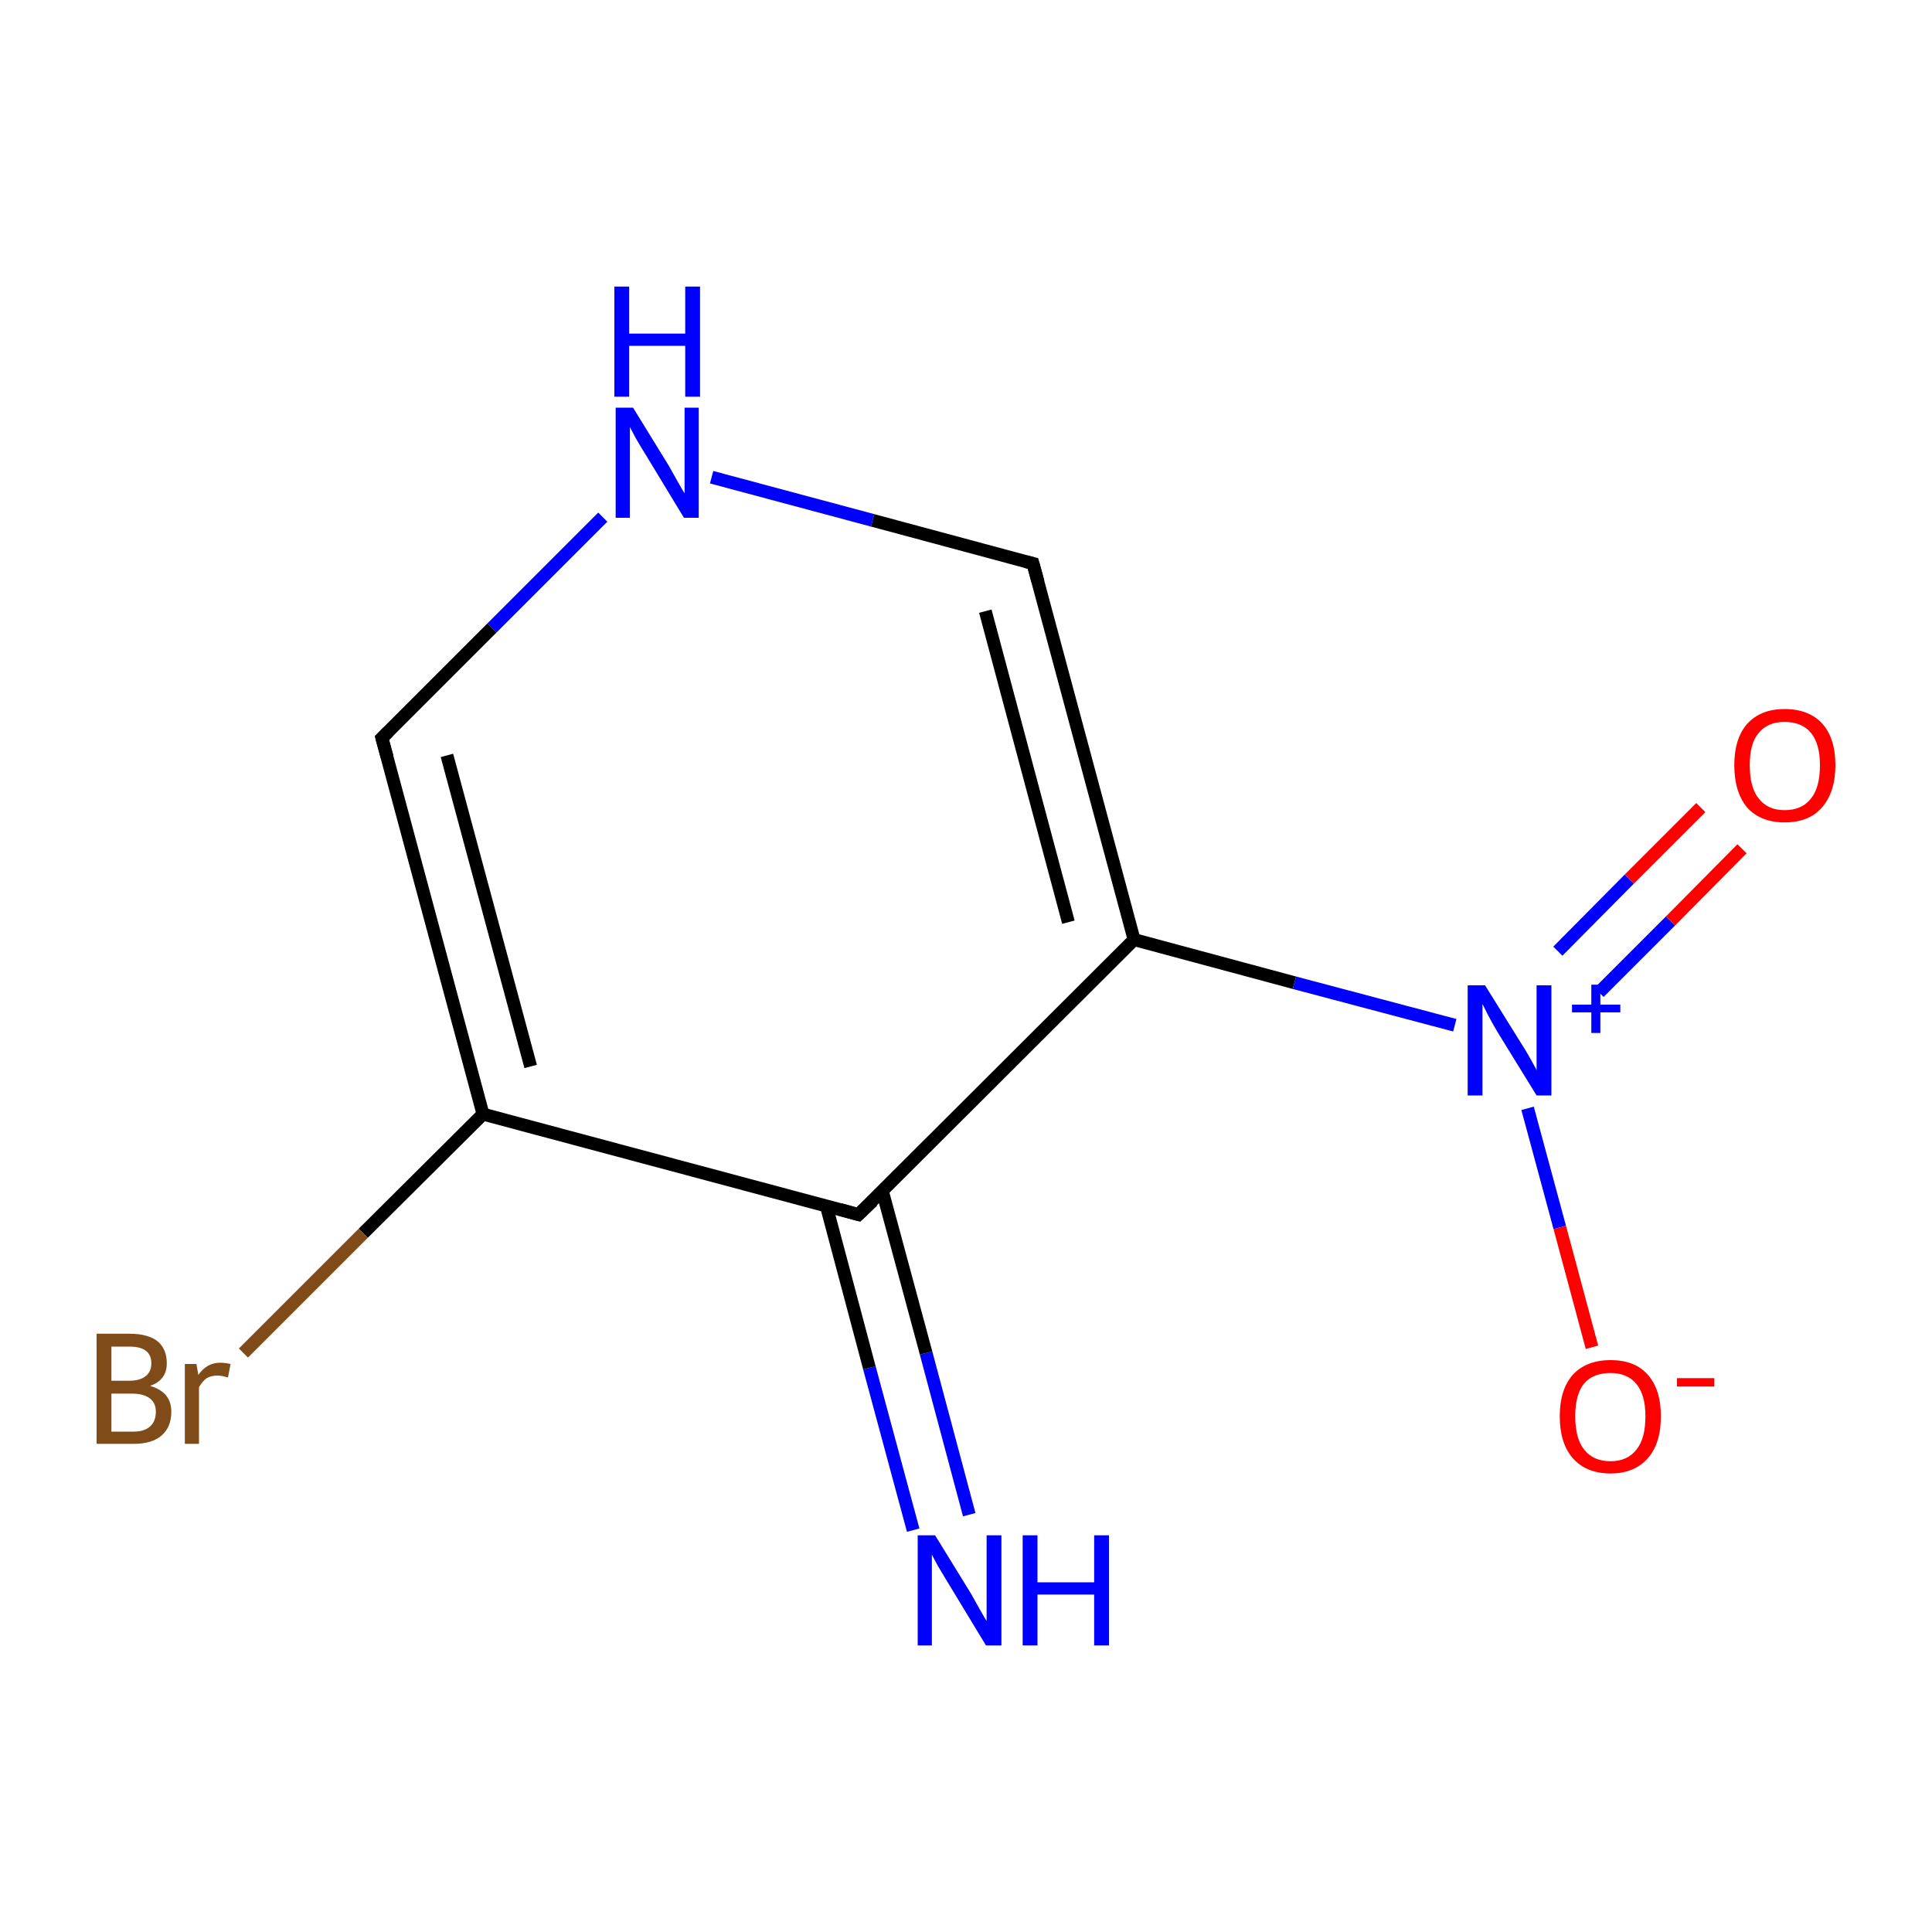 <?xml version='1.0' encoding='iso-8859-1'?>
<svg version='1.1' baseProfile='full'
              xmlns='http://www.w3.org/2000/svg'
                      xmlns:rdkit='http://www.rdkit.org/xml'
                      xmlns:xlink='http://www.w3.org/1999/xlink'
                  xml:space='preserve'
width='300px' height='300px' viewBox='0 0 300 300'>
<!-- END OF HEADER -->
<rect style='opacity:1.0;fill:#FFFFFF;stroke:none' width='300.0' height='300.0' x='0.0' y='0.0'> </rect>
<path class='bond-0 atom-0 atom-1' d='M 141.8,237.6 L 135.0,212.4' style='fill:none;fill-rule:evenodd;stroke:#0000FF;stroke-width:2.0px;stroke-linecap:butt;stroke-linejoin:miter;stroke-opacity:1' />
<path class='bond-0 atom-0 atom-1' d='M 135.0,212.4 L 128.3,187.2' style='fill:none;fill-rule:evenodd;stroke:#000000;stroke-width:2.0px;stroke-linecap:butt;stroke-linejoin:miter;stroke-opacity:1' />
<path class='bond-0 atom-0 atom-1' d='M 150.5,235.2 L 143.8,210.1' style='fill:none;fill-rule:evenodd;stroke:#0000FF;stroke-width:2.0px;stroke-linecap:butt;stroke-linejoin:miter;stroke-opacity:1' />
<path class='bond-0 atom-0 atom-1' d='M 143.8,210.1 L 137.0,184.9' style='fill:none;fill-rule:evenodd;stroke:#000000;stroke-width:2.0px;stroke-linecap:butt;stroke-linejoin:miter;stroke-opacity:1' />
<path class='bond-1 atom-1 atom-2' d='M 133.3,188.6 L 75.0,173.0' style='fill:none;fill-rule:evenodd;stroke:#000000;stroke-width:2.0px;stroke-linecap:butt;stroke-linejoin:miter;stroke-opacity:1' />
<path class='bond-2 atom-2 atom-3' d='M 75.0,173.0 L 56.4,191.5' style='fill:none;fill-rule:evenodd;stroke:#000000;stroke-width:2.0px;stroke-linecap:butt;stroke-linejoin:miter;stroke-opacity:1' />
<path class='bond-2 atom-2 atom-3' d='M 56.4,191.5 L 37.8,210.1' style='fill:none;fill-rule:evenodd;stroke:#7F4C19;stroke-width:2.0px;stroke-linecap:butt;stroke-linejoin:miter;stroke-opacity:1' />
<path class='bond-3 atom-2 atom-4' d='M 75.0,173.0 L 59.3,114.6' style='fill:none;fill-rule:evenodd;stroke:#000000;stroke-width:2.0px;stroke-linecap:butt;stroke-linejoin:miter;stroke-opacity:1' />
<path class='bond-3 atom-2 atom-4' d='M 82.4,165.6 L 69.4,117.3' style='fill:none;fill-rule:evenodd;stroke:#000000;stroke-width:2.0px;stroke-linecap:butt;stroke-linejoin:miter;stroke-opacity:1' />
<path class='bond-4 atom-4 atom-5' d='M 59.3,114.6 L 76.4,97.5' style='fill:none;fill-rule:evenodd;stroke:#000000;stroke-width:2.0px;stroke-linecap:butt;stroke-linejoin:miter;stroke-opacity:1' />
<path class='bond-4 atom-4 atom-5' d='M 76.4,97.5 L 93.6,80.3' style='fill:none;fill-rule:evenodd;stroke:#0000FF;stroke-width:2.0px;stroke-linecap:butt;stroke-linejoin:miter;stroke-opacity:1' />
<path class='bond-5 atom-5 atom-6' d='M 110.5,74.1 L 135.5,80.8' style='fill:none;fill-rule:evenodd;stroke:#0000FF;stroke-width:2.0px;stroke-linecap:butt;stroke-linejoin:miter;stroke-opacity:1' />
<path class='bond-5 atom-5 atom-6' d='M 135.5,80.8 L 160.4,87.5' style='fill:none;fill-rule:evenodd;stroke:#000000;stroke-width:2.0px;stroke-linecap:butt;stroke-linejoin:miter;stroke-opacity:1' />
<path class='bond-6 atom-6 atom-7' d='M 160.4,87.5 L 176.1,145.9' style='fill:none;fill-rule:evenodd;stroke:#000000;stroke-width:2.0px;stroke-linecap:butt;stroke-linejoin:miter;stroke-opacity:1' />
<path class='bond-6 atom-6 atom-7' d='M 153.0,94.9 L 165.9,143.2' style='fill:none;fill-rule:evenodd;stroke:#000000;stroke-width:2.0px;stroke-linecap:butt;stroke-linejoin:miter;stroke-opacity:1' />
<path class='bond-7 atom-7 atom-8' d='M 176.1,145.9 L 201.0,152.6' style='fill:none;fill-rule:evenodd;stroke:#000000;stroke-width:2.0px;stroke-linecap:butt;stroke-linejoin:miter;stroke-opacity:1' />
<path class='bond-7 atom-7 atom-8' d='M 201.0,152.6 L 225.9,159.2' style='fill:none;fill-rule:evenodd;stroke:#0000FF;stroke-width:2.0px;stroke-linecap:butt;stroke-linejoin:miter;stroke-opacity:1' />
<path class='bond-8 atom-8 atom-9' d='M 248.3,154.1 L 259.4,143.0' style='fill:none;fill-rule:evenodd;stroke:#0000FF;stroke-width:2.0px;stroke-linecap:butt;stroke-linejoin:miter;stroke-opacity:1' />
<path class='bond-8 atom-8 atom-9' d='M 259.4,143.0 L 270.5,131.8' style='fill:none;fill-rule:evenodd;stroke:#FF0000;stroke-width:2.0px;stroke-linecap:butt;stroke-linejoin:miter;stroke-opacity:1' />
<path class='bond-8 atom-8 atom-9' d='M 241.9,147.7 L 253.0,136.5' style='fill:none;fill-rule:evenodd;stroke:#0000FF;stroke-width:2.0px;stroke-linecap:butt;stroke-linejoin:miter;stroke-opacity:1' />
<path class='bond-8 atom-8 atom-9' d='M 253.0,136.5 L 264.1,125.4' style='fill:none;fill-rule:evenodd;stroke:#FF0000;stroke-width:2.0px;stroke-linecap:butt;stroke-linejoin:miter;stroke-opacity:1' />
<path class='bond-9 atom-8 atom-10' d='M 237.2,172.1 L 242.2,190.6' style='fill:none;fill-rule:evenodd;stroke:#0000FF;stroke-width:2.0px;stroke-linecap:butt;stroke-linejoin:miter;stroke-opacity:1' />
<path class='bond-9 atom-8 atom-10' d='M 242.2,190.6 L 247.2,209.2' style='fill:none;fill-rule:evenodd;stroke:#FF0000;stroke-width:2.0px;stroke-linecap:butt;stroke-linejoin:miter;stroke-opacity:1' />
<path class='bond-10 atom-7 atom-1' d='M 176.1,145.9 L 133.3,188.6' style='fill:none;fill-rule:evenodd;stroke:#000000;stroke-width:2.0px;stroke-linecap:butt;stroke-linejoin:miter;stroke-opacity:1' />
<path d='M 130.4,187.8 L 133.3,188.6 L 135.5,186.5' style='fill:none;stroke:#000000;stroke-width:2.0px;stroke-linecap:butt;stroke-linejoin:miter;stroke-miterlimit:10;stroke-opacity:1;' />
<path d='M 60.1,117.5 L 59.3,114.6 L 60.2,113.7' style='fill:none;stroke:#000000;stroke-width:2.0px;stroke-linecap:butt;stroke-linejoin:miter;stroke-miterlimit:10;stroke-opacity:1;' />
<path d='M 159.2,87.2 L 160.4,87.5 L 161.2,90.4' style='fill:none;stroke:#000000;stroke-width:2.0px;stroke-linecap:butt;stroke-linejoin:miter;stroke-miterlimit:10;stroke-opacity:1;' />
<path class='atom-0' d='M 145.2 238.4
L 150.8 247.5
Q 151.3 248.4, 152.2 250.0
Q 153.1 251.6, 153.2 251.7
L 153.2 238.4
L 155.5 238.4
L 155.5 255.5
L 153.1 255.5
L 147.1 245.6
Q 146.4 244.4, 145.6 243.1
Q 144.9 241.8, 144.7 241.4
L 144.7 255.5
L 142.5 255.5
L 142.5 238.4
L 145.2 238.4
' fill='#0000FF'/>
<path class='atom-0' d='M 158.8 238.4
L 161.1 238.4
L 161.1 245.7
L 169.9 245.7
L 169.9 238.4
L 172.2 238.4
L 172.2 255.5
L 169.9 255.5
L 169.9 247.6
L 161.1 247.6
L 161.1 255.5
L 158.8 255.5
L 158.8 238.4
' fill='#0000FF'/>
<path class='atom-3' d='M 23.3 215.2
Q 25.0 215.7, 25.8 216.7
Q 26.6 217.7, 26.6 219.2
Q 26.6 221.6, 25.1 222.9
Q 23.6 224.2, 20.8 224.2
L 15.0 224.2
L 15.0 207.1
L 20.1 207.1
Q 23.0 207.1, 24.5 208.3
Q 25.9 209.5, 25.9 211.7
Q 25.9 214.3, 23.3 215.2
M 17.3 209.1
L 17.3 214.4
L 20.1 214.4
Q 21.7 214.4, 22.6 213.7
Q 23.5 213.0, 23.5 211.7
Q 23.5 209.1, 20.1 209.1
L 17.3 209.1
M 20.8 222.3
Q 22.4 222.3, 23.3 221.5
Q 24.2 220.7, 24.2 219.2
Q 24.2 217.8, 23.2 217.1
Q 22.3 216.4, 20.4 216.4
L 17.3 216.4
L 17.3 222.3
L 20.8 222.3
' fill='#7F4C19'/>
<path class='atom-3' d='M 30.5 211.8
L 30.8 213.5
Q 32.1 211.6, 34.2 211.6
Q 34.9 211.6, 35.8 211.8
L 35.4 213.9
Q 34.4 213.6, 33.8 213.6
Q 32.8 213.6, 32.1 214.0
Q 31.5 214.4, 30.9 215.4
L 30.9 224.2
L 28.7 224.2
L 28.7 211.8
L 30.5 211.8
' fill='#7F4C19'/>
<path class='atom-5' d='M 98.3 63.3
L 103.9 72.4
Q 104.4 73.3, 105.3 74.9
Q 106.2 76.5, 106.3 76.6
L 106.3 63.3
L 108.5 63.3
L 108.5 80.4
L 106.2 80.4
L 100.2 70.5
Q 99.5 69.4, 98.7 68.0
Q 98.0 66.7, 97.8 66.3
L 97.8 80.4
L 95.6 80.4
L 95.6 63.3
L 98.3 63.3
' fill='#0000FF'/>
<path class='atom-5' d='M 95.4 44.5
L 97.7 44.5
L 97.7 51.8
L 106.4 51.8
L 106.4 44.5
L 108.7 44.5
L 108.7 61.6
L 106.4 61.6
L 106.4 53.7
L 97.7 53.7
L 97.7 61.6
L 95.4 61.6
L 95.4 44.5
' fill='#0000FF'/>
<path class='atom-8' d='M 230.6 153.0
L 236.2 162.0
Q 236.8 162.9, 237.7 164.5
Q 238.6 166.1, 238.6 166.2
L 238.6 153.0
L 240.9 153.0
L 240.9 170.1
L 238.6 170.1
L 232.5 160.2
Q 231.8 159.0, 231.1 157.7
Q 230.4 156.3, 230.2 155.9
L 230.2 170.1
L 227.9 170.1
L 227.9 153.0
L 230.6 153.0
' fill='#0000FF'/>
<path class='atom-8' d='M 244.1 156.0
L 247.1 156.0
L 247.1 152.9
L 248.5 152.9
L 248.5 156.0
L 251.6 156.0
L 251.6 157.2
L 248.5 157.2
L 248.5 160.4
L 247.1 160.4
L 247.1 157.2
L 244.1 157.2
L 244.1 156.0
' fill='#0000FF'/>
<path class='atom-9' d='M 269.3 118.8
Q 269.3 114.7, 271.3 112.4
Q 273.4 110.1, 277.1 110.1
Q 280.9 110.1, 283.0 112.4
Q 285.0 114.7, 285.0 118.8
Q 285.0 123.0, 282.9 125.4
Q 280.9 127.7, 277.1 127.7
Q 273.4 127.7, 271.3 125.4
Q 269.3 123.0, 269.3 118.8
M 277.1 125.8
Q 279.8 125.8, 281.2 124.0
Q 282.6 122.3, 282.6 118.8
Q 282.6 115.5, 281.2 113.8
Q 279.8 112.1, 277.1 112.1
Q 274.5 112.1, 273.1 113.8
Q 271.7 115.4, 271.7 118.8
Q 271.7 122.3, 273.1 124.0
Q 274.5 125.8, 277.1 125.8
' fill='#FF0000'/>
<path class='atom-10' d='M 242.2 219.9
Q 242.2 215.8, 244.2 213.5
Q 246.3 211.2, 250.1 211.2
Q 253.9 211.2, 255.9 213.5
Q 257.9 215.8, 257.9 219.9
Q 257.9 224.1, 255.9 226.4
Q 253.8 228.8, 250.1 228.8
Q 246.3 228.8, 244.2 226.4
Q 242.2 224.1, 242.2 219.9
M 250.1 226.9
Q 252.7 226.9, 254.1 225.1
Q 255.5 223.4, 255.5 219.9
Q 255.5 216.6, 254.1 214.9
Q 252.7 213.2, 250.1 213.2
Q 247.4 213.2, 246.0 214.8
Q 244.6 216.5, 244.6 219.9
Q 244.6 223.4, 246.0 225.1
Q 247.4 226.9, 250.1 226.9
' fill='#FF0000'/>
<path class='atom-10' d='M 260.4 214.0
L 266.2 214.0
L 266.2 215.3
L 260.4 215.3
L 260.4 214.0
' fill='#FF0000'/>
</svg>
